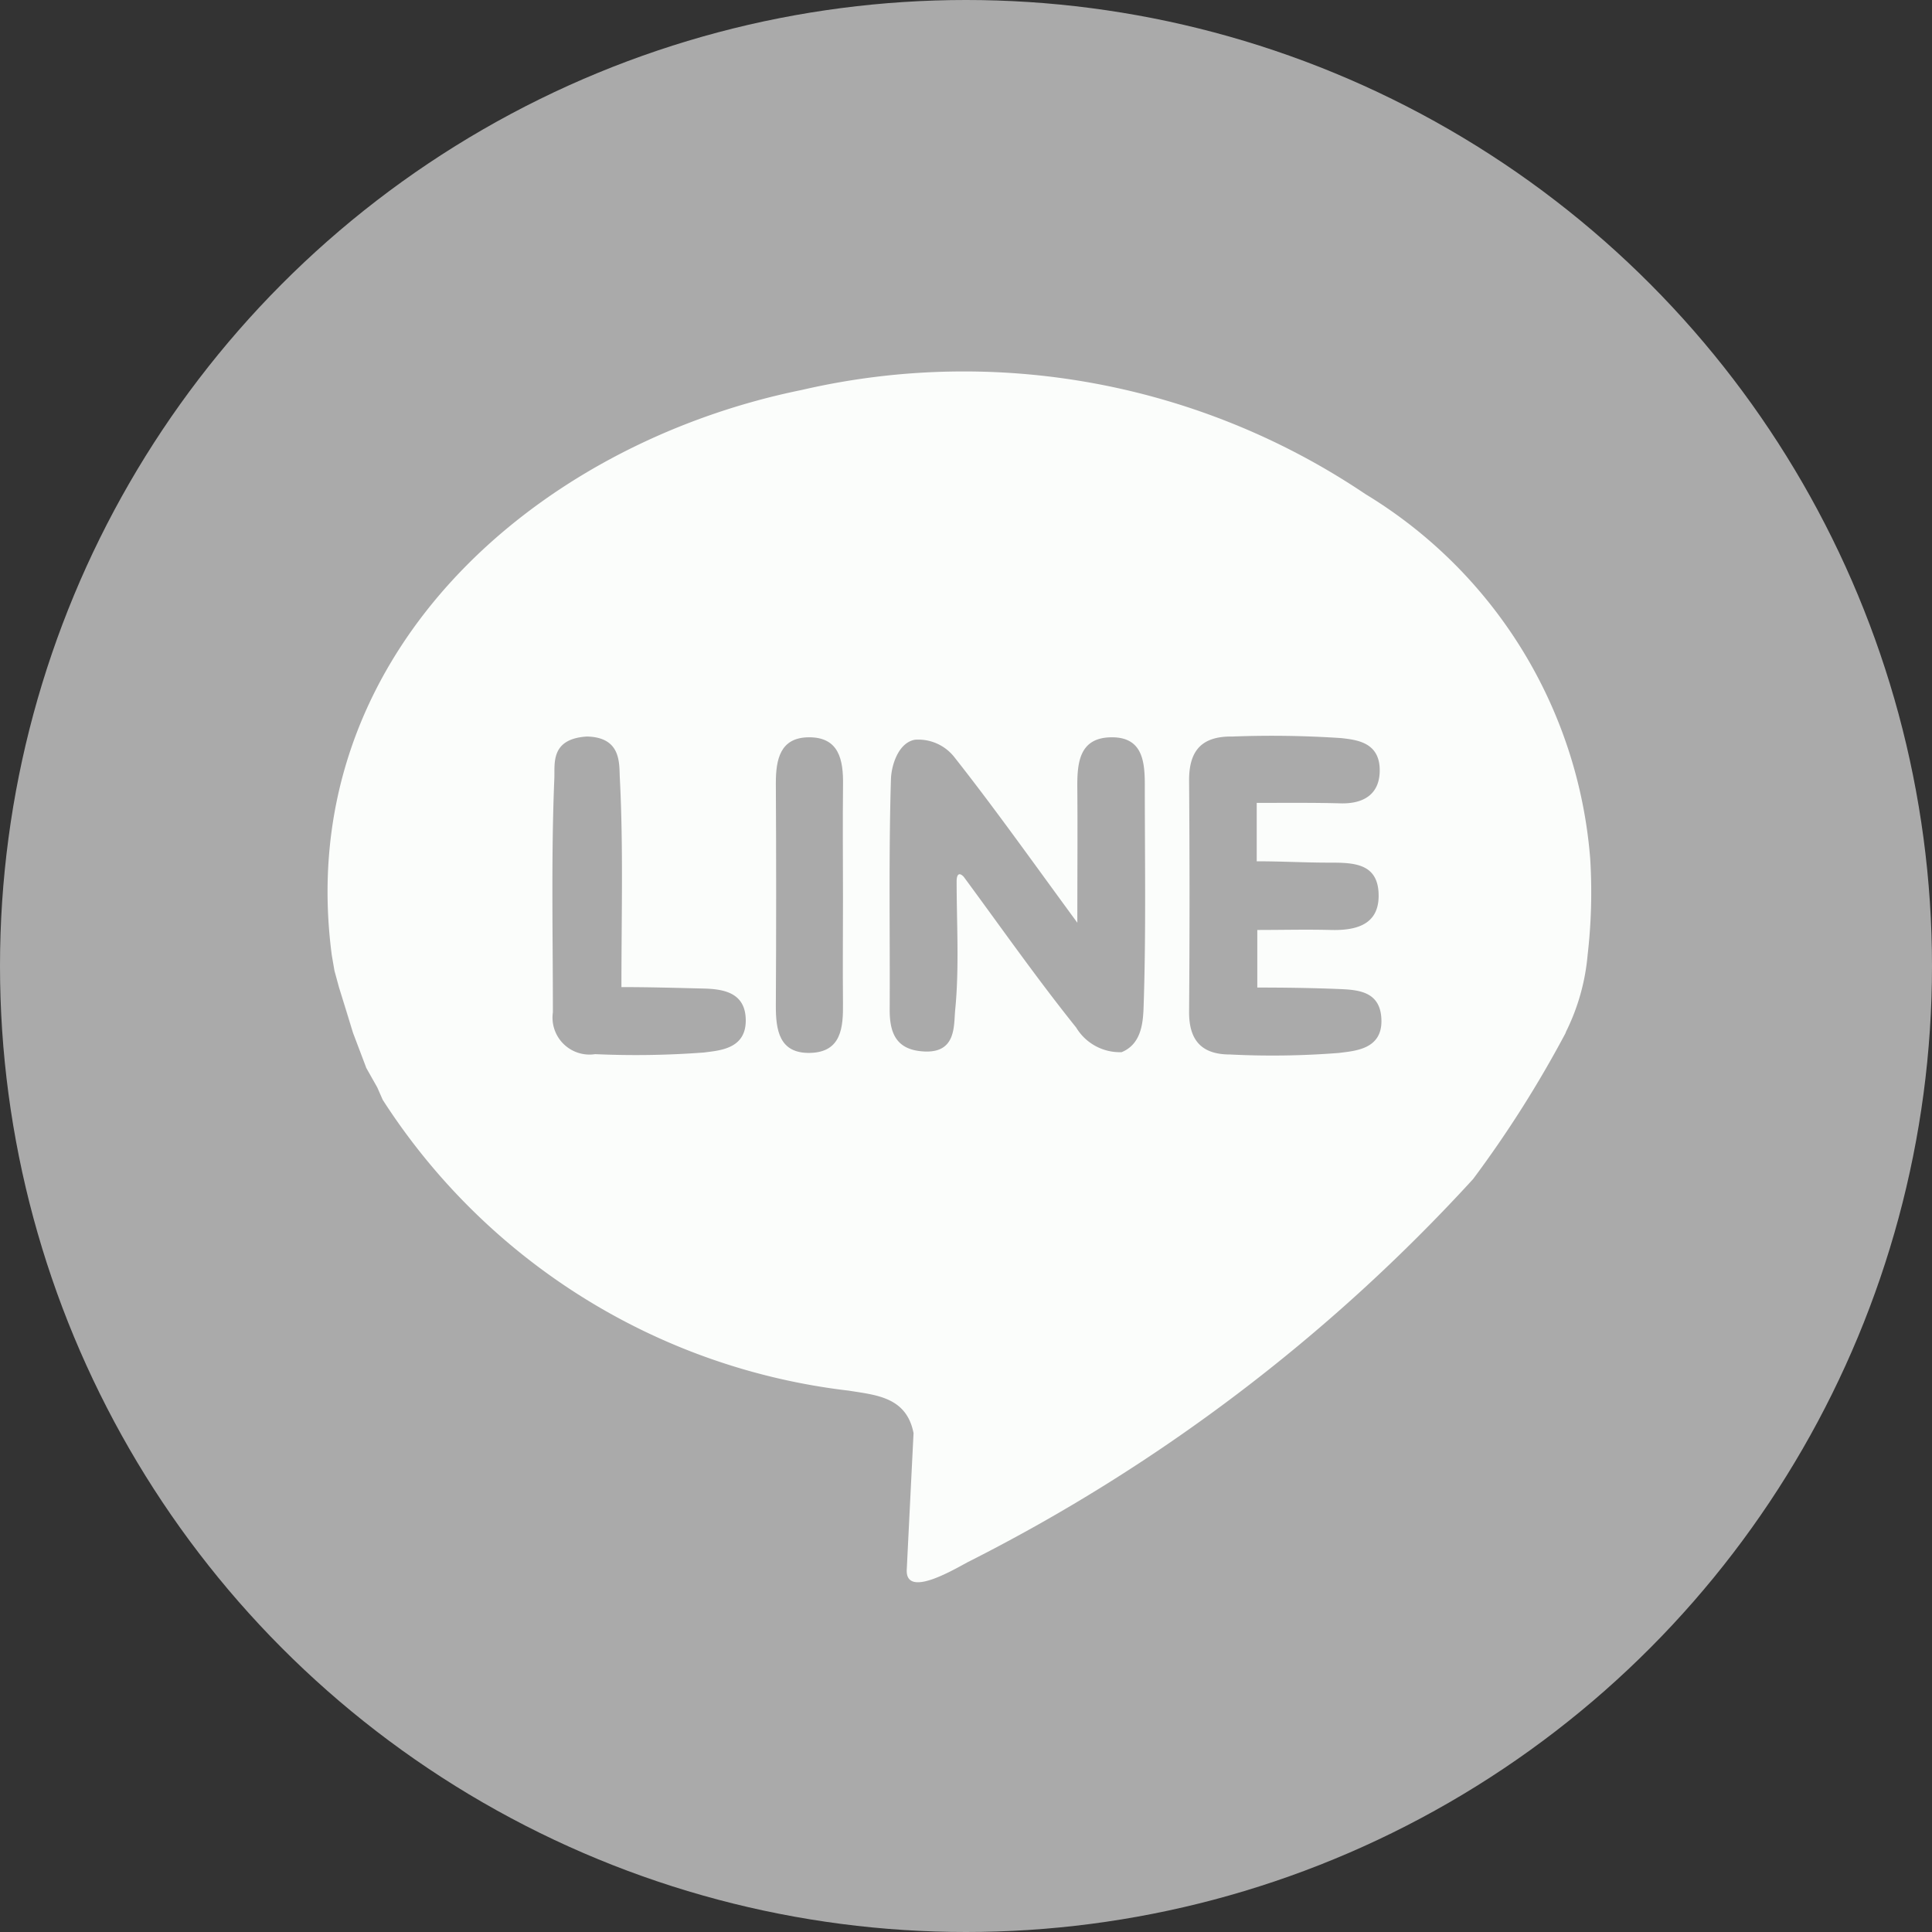 <svg height="40" viewBox="0 0 40 40" width="40" xmlns="http://www.w3.org/2000/svg"><rect x="0" y="0" width="40" height="40" fill="#333333" stroke="none"/><g><circle cx="20" cy="20" fill="#aaa" r="20"/><path d="m242.525 273.7-.094-.345-.056-.325c-.812-6.157 4.165-10.568 9.729-11.7a14.881 14.881 0 0 1 11.672 2.156 9.719 9.719 0 0 1 4.653 7.542 11.293 11.293 0 0 1 -.053 2 4.438 4.438 0 0 1 -.447 1.588l-.011.031a23.437 23.437 0 0 1 -1.913 3.02 36.394 36.394 0 0 1 -10.47 7.935c-.345.188-1.275.728-1.256.16q.07-1.417.141-2.834c-.145-.752-.782-.789-1.34-.88a13.305 13.305 0 0 1 -9.659-6.035l.009.014-.088-.2-.025-.057-.237-.42.009.014-.27-.713-.007-.02z" fill="#fbfdfb" transform="translate(-235.506 -253.256)"/><g fill="#aaa"><path d="m248.753 609.044q.144.465.288.93-.141-.464-.288-.93z" transform="translate(-241.734 -588.604)"/><path d="m256.832 635.039.27.713z" transform="translate(-249.518 -613.648)"/><path d="m264 654.164.237.42z" transform="translate(-256.421 -632.074)"/><path d="m244.675 590.73.056.325z" transform="translate(-237.805 -570.959)"/><path d="m271.141 667.218.088.2z" transform="translate(-263.303 -644.651)"/><path d="m561.924 470.463c0 .893.057 1.791-.03 2.675-.031.318.026.888-.633.859-.566-.025-.725-.351-.723-.865.008-1.591-.022-3.183.026-4.773.009-.291.156-.76.5-.817a.949.949 0 0 1 .813.361c.827 1.048 1.6 2.139 2.546 3.428 0-1.069.007-1.911 0-2.753-.006-.535.022-1.086.717-1.086.65 0 .682.527.68 1.031 0 1.508.026 3.016-.024 4.522-.011.327-.033.793-.456.966a1.055 1.055 0 0 1 -.941-.51c-.812-1.012-1.558-2.077-2.329-3.122-.096-.1-.143-.046-.146.084z" transform="translate(-542.118 -452.227)"/><path d="m731.4 467.819v1.209c.509 0 1.009.028 1.485.028.514 0 1.047 0 1.039.7-.007.589-.472.708-.994.694-.5-.013-.991 0-1.518 0v1.192c.557 0 1.135.008 1.7.031.412.017.87.056.87.668 0 .587-.563.613-.879.655a17.549 17.549 0 0 1 -2.257.032c-.593 0-.85-.3-.846-.886q.018-2.387 0-4.774c-.006-.63.258-.933.9-.923a21.6 21.6 0 0 1 2.257.033c.3.036.772.08.789.632.016.493-.289.726-.79.719-.562-.016-1.116-.01-1.756-.01z" transform="translate(-705.381 -451.196)"/><path d="m370.967 472.2c.615 0 1.171.017 1.709.03.437.011.865.1.865.663 0 .594-.553.619-.866.661a18.717 18.717 0 0 1 -2.252.034.766.766 0 0 1 -.875-.867c0-1.615-.037-3.232.03-4.845.013-.3-.087-.817.675-.864.72.016.665.564.681.862.073 1.409.033 2.826.033 4.326z" transform="translate(-358.101 -451.763)"/><path d="m497.536 470.788c0 .724-.007 1.448 0 2.172.006.505-.032 1.015-.677 1.032s-.716-.473-.713-.991q.013-2.3 0-4.594c0-.495.091-.941.674-.949.638-.009.725.471.717.992-.009.779-.001 1.558-.001 2.338z" transform="translate(-480.083 -452.193)"/></g><path d="m29.671 11.309-3.595-3.595" fill="none"/><path d="m868.355 359.378.9.9a10.685 10.685 0 0 0 -.9-.9z" fill="#fbfdfb" transform="translate(-838.682 -348.066)"/></g></svg>